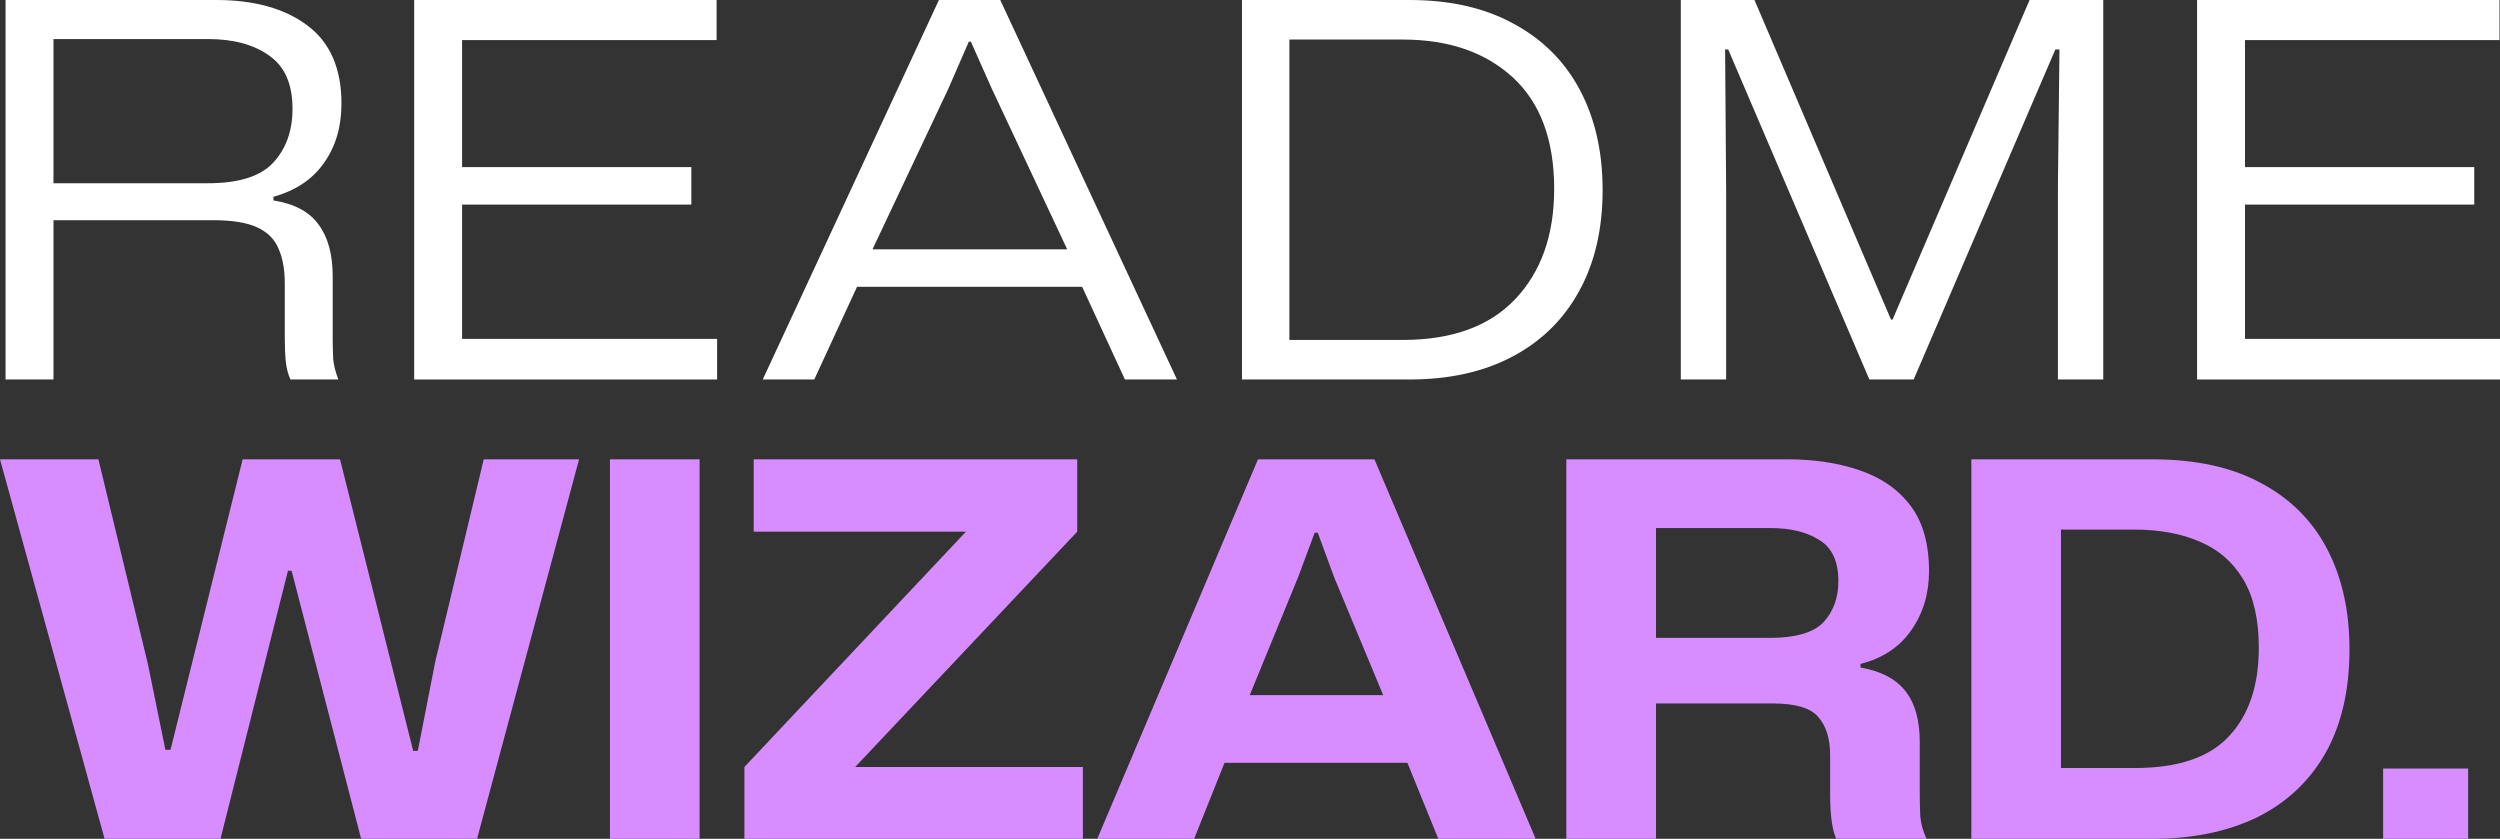 <svg width="152" height="51" viewBox="0 0 152 51" fill="none" xmlns="http://www.w3.org/2000/svg">
<rect x="0" y="0" width="152" height="51" fill="#333333" stroke="none"/>
<path d="M0.338 23.073V0H13.149C15.467 0 17.315 0.517 18.693 1.551C20.072 2.585 20.761 4.167 20.761 6.298C20.761 7.712 20.406 8.915 19.696 9.907C19.007 10.898 17.983 11.584 16.626 11.964V12.185C17.921 12.396 18.84 12.892 19.383 13.673C19.946 14.433 20.228 15.477 20.228 16.806V20.604C20.228 21.005 20.239 21.417 20.26 21.839C20.301 22.24 20.406 22.651 20.573 23.073H17.66C17.514 22.757 17.42 22.398 17.378 21.997C17.336 21.575 17.315 21.09 17.315 20.541V17.218C17.315 16.395 17.19 15.699 16.939 15.129C16.71 14.559 16.282 14.127 15.655 13.831C15.029 13.536 14.131 13.388 12.961 13.388H3.251V23.073H0.338ZM3.251 11.141H12.648C14.527 11.141 15.854 10.719 16.626 9.875C17.399 9.031 17.785 7.944 17.785 6.615C17.785 5.117 17.315 4.041 16.375 3.387C15.436 2.711 14.193 2.374 12.648 2.374H3.251V11.141Z" fill="white"/>
<path d="M25.182 23.073V0H43.569V2.437H28.095V10.16H42.034V12.439H28.095V20.604H43.6V23.073H25.182Z" fill="white"/>
<path d="M46.375 23.073L57.087 0H60.815L71.559 23.073H68.395L65.795 17.439H52.107L49.507 23.073H46.375ZM53.047 15.161H64.887L60.282 5.349L59.029 2.532H58.904L57.651 5.412L53.047 15.161Z" fill="white"/>
<path d="M75.513 23.073V0H85.693C88.178 0 90.297 0.485 92.051 1.456C93.805 2.405 95.142 3.745 96.061 5.476C96.979 7.206 97.439 9.231 97.439 11.552C97.439 13.937 96.959 15.994 95.998 17.724C95.058 19.433 93.711 20.752 91.957 21.68C90.203 22.609 88.115 23.073 85.693 23.073H75.513ZM78.394 20.668H85.285C88.272 20.668 90.548 19.845 92.114 18.199C93.701 16.532 94.494 14.295 94.494 11.489C94.494 8.514 93.659 6.256 91.989 4.716C90.318 3.176 88.084 2.405 85.285 2.405H78.394V20.668Z" fill="white"/>
<path d="M102.193 23.073V0H106.672L114.973 19.433H115.067L123.398 0H127.878V23.073H125.121V11.426L125.215 3.007H124.965L116.351 23.073H113.657L105.075 3.007H104.887L104.949 11.489V23.073H102.193Z" fill="white"/>
<path d="M133.582 23.073V0H151.969V2.437H136.495V10.16H150.434V12.439H136.495V20.604H152V23.073H133.582Z" fill="white"/>
<path d="M6.359 51L0 27.927H5.983L8.99 40.365L10.055 45.588H10.368L14.753 27.927H20.673L25.121 45.651H25.403L26.468 40.207L29.412 27.927H35.207L29.005 51H21.957L17.729 34.7H17.509L13.406 51H6.359Z" fill="#D78DFF"/>
<path d="M37.085 51V27.927H42.535V51H37.085Z" fill="#D78DFF"/>
<path d="M45.26 51V46.632L58.729 32.326H45.824V27.927H65.495V32.326L51.995 46.632H65.839V51H45.26Z" fill="#D78DFF"/>
<path d="M66.714 51L76.486 27.927H83.565L93.369 51H87.449L85.57 46.379H74.45L72.602 51H66.714ZM75.985 42.264H84.098L81.122 35.111L80.12 32.39H79.932L78.93 35.08L75.985 42.264Z" fill="#D78DFF"/>
<path d="M95.234 51V27.927H108.703C110.311 27.927 111.762 28.148 113.057 28.591C114.372 29.035 115.406 29.752 116.158 30.744C116.91 31.735 117.285 33.065 117.285 34.732C117.285 36.103 116.92 37.306 116.189 38.34C115.479 39.353 114.456 40.028 113.12 40.365V40.587C114.352 40.798 115.26 41.273 115.845 42.011C116.429 42.75 116.722 43.784 116.722 45.113V48.278C116.722 48.721 116.732 49.175 116.753 49.639C116.795 50.082 116.92 50.536 117.129 51H111.647C111.397 50.472 111.272 49.565 111.272 48.278V45.904C111.272 44.913 111.031 44.142 110.551 43.594C110.092 43.045 109.173 42.771 107.795 42.771H100.684V51H95.234ZM100.684 38.783H107.607C109.173 38.783 110.259 38.466 110.864 37.833C111.47 37.179 111.773 36.346 111.773 35.333C111.773 34.13 111.386 33.297 110.614 32.833C109.862 32.347 108.86 32.105 107.607 32.105H100.684V38.783Z" fill="#D78DFF"/>
<path d="M119.858 51V27.927H130.852C133.504 27.927 135.718 28.412 137.493 29.383C139.268 30.332 140.604 31.672 141.502 33.402C142.4 35.133 142.849 37.158 142.849 39.479C142.849 41.969 142.358 44.079 141.377 45.809C140.395 47.519 139.007 48.816 137.211 49.702C135.415 50.567 133.296 51 130.852 51H119.858ZM125.308 46.696H129.787C132.419 46.696 134.329 46.052 135.519 44.765C136.731 43.478 137.336 41.684 137.336 39.384C137.336 37.675 137.023 36.293 136.397 35.238C135.77 34.183 134.883 33.413 133.734 32.928C132.606 32.442 131.291 32.2 129.787 32.2H125.308V46.696Z" fill="#D78DFF"/>
<path d="M144.894 51V46.727H150.062V51H144.894Z" fill="#D78DFF"/>
</svg>
